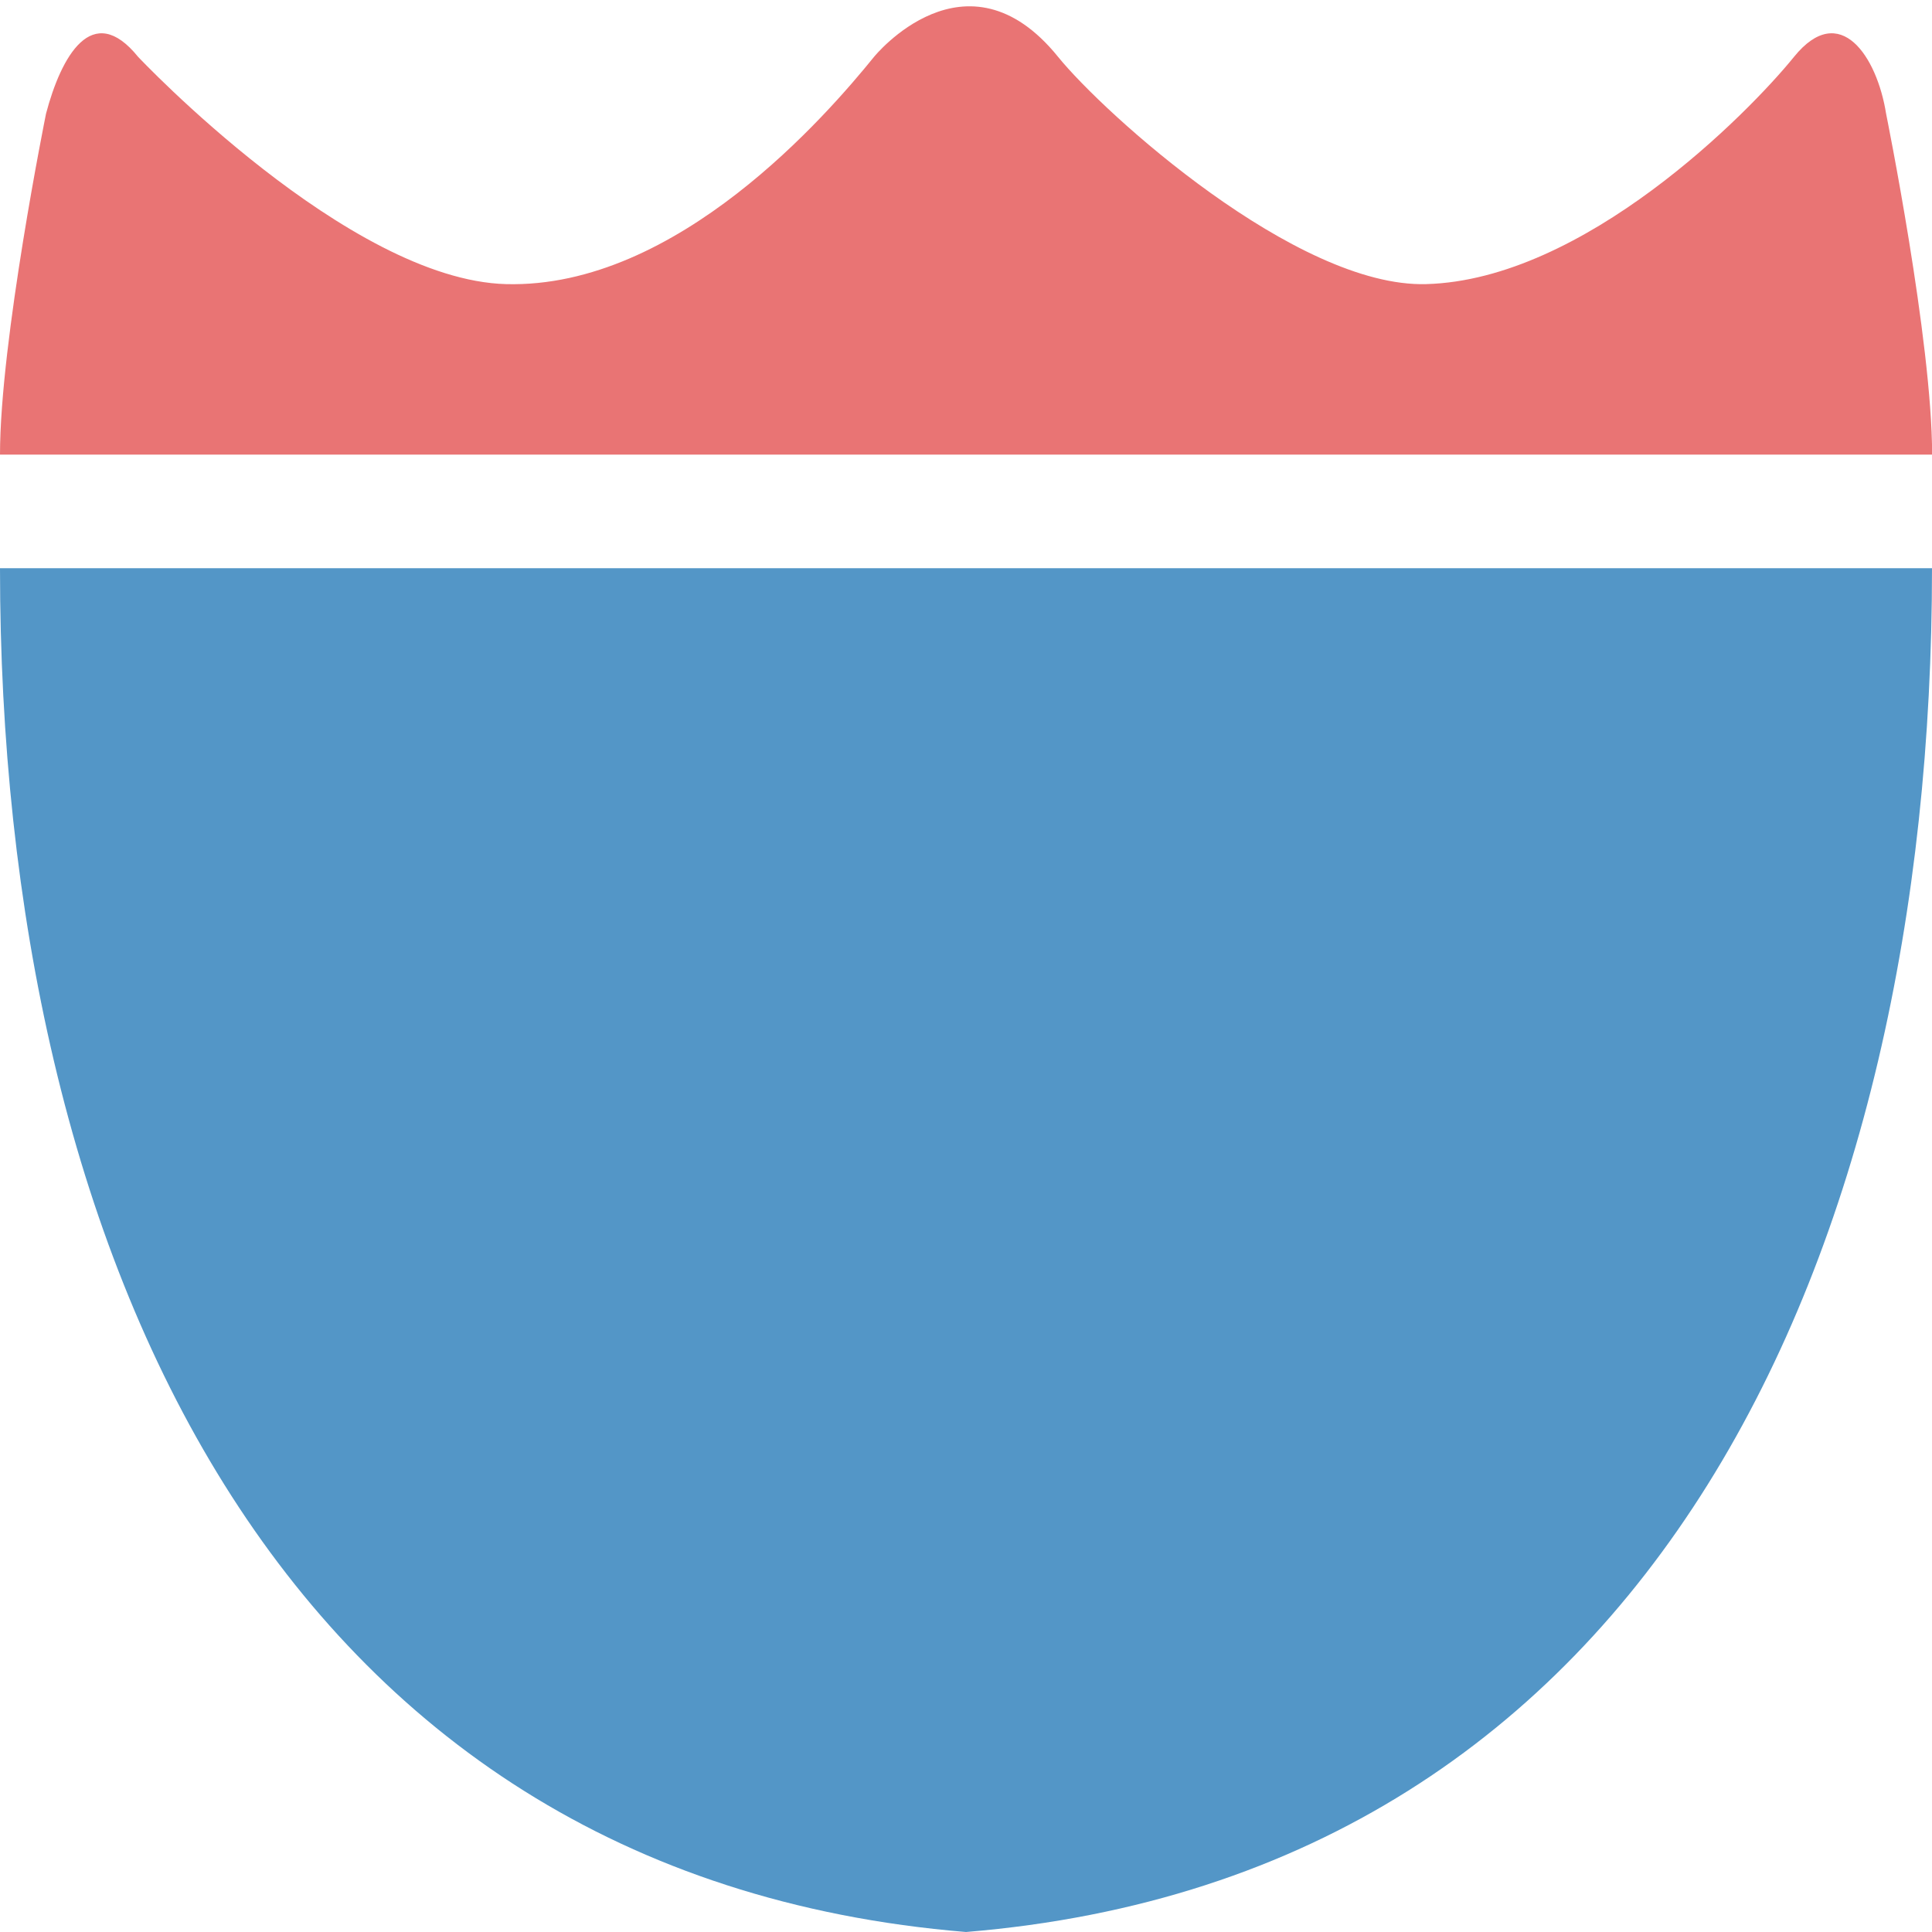 <?xml version="1.0" encoding="UTF-8" standalone="no"?>
<!-- Created with Inkscape (http://www.inkscape.org/) -->

<svg
   xmlns:dc="http://purl.org/dc/elements/1.1/"
   xmlns:cc="http://creativecommons.org/ns#"
   xmlns:rdf="http://www.w3.org/1999/02/22-rdf-syntax-ns#"
   xmlns:svg="http://www.w3.org/2000/svg"
   xmlns="http://www.w3.org/2000/svg"
   xmlns:sodipodi="http://sodipodi.sourceforge.net/DTD/sodipodi-0.dtd"
   xmlns:inkscape="http://www.inkscape.org/namespaces/inkscape"
   version="1.1"
   width="17"
   height="17"
   id="svg3844"
   inkscape:version="0.91+devel+osxmenu r12911"
   sodipodi:docname="us-interstate-1-small.svg"
   viewBox="0 0 17 17">
  <sodipodi:namedview
     pagecolor="#ffffff"
     bordercolor="#666666"
     borderopacity="1"
     objecttolerance="10"
     gridtolerance="10"
     guidetolerance="10"
     inkscape:pageopacity="0"
     inkscape:pageshadow="2"
     inkscape:window-width="1280"
     inkscape:window-height="751"
     id="namedview5316"
     showgrid="false"
     inkscape:zoom="1"
     inkscape:cx="11.925277"
     inkscape:cy="7.5007703"
     inkscape:window-x="-104"
     inkscape:window-y="0"
     inkscape:window-maximized="0"
     inkscape:current-layer="svg3844"
     inkscape:snap-bbox="true"
     fit-margin-top="0"
     fit-margin-left="0"
     fit-margin-right="0"
     fit-margin-bottom="0"
     showguides="true"
     inkscape:guide-bbox="true"
     inkscape:snap-smooth-nodes="true"
     inkscape:object-nodes="true"
     inkscape:snap-intersection-paths="true"
     inkscape:object-paths="true"
     inkscape:document-units="px">
    <inkscape:grid
       type="xygrid"
       id="grid3070"
       empspacing="2"
       visible="true"
       enabled="true"
       snapvisiblegridlinesonly="true"
       spacingx="0.5px"
       spacingy="0.5px"
       originx="1px"
       originy="1px" />
  </sodipodi:namedview>
  <defs
     id="defs3846" />
  <rect
     style="color:#3a3836;display:inline;overflow:visible;visibility:visible;opacity:0;fill:#3a3836;fill-opacity:1;fill-rule:nonzero;stroke:none;stroke-width:1;marker:none;enable-background:accumulate"
     id="rect3933-5"
     width="17"
     height="17"
     x="0"
     y="0" />
  <path
     style="fill:#5396c7;fill-opacity:1;fill-rule:evenodd;stroke:none;stroke-width:0.9px;stroke-linecap:butt;stroke-linejoin:miter;stroke-opacity:1"
     d="M 0,5 C 0,11 2.429,16.5 8.5,17 14.571,16.5 17,11 17,5 l -8.5,0 z"
     id="path9494"
     inkscape:connector-curvature="0"
     sodipodi:nodetypes="ccccc" />
  <path
     style="fill:#e97474;fill-opacity:1;fill-rule:evenodd;stroke:none;stroke-width:0.9px;stroke-linecap:butt;stroke-linejoin:miter;stroke-opacity:1"
     d="m 0,4 c 0,-1 0.405,-3 0.405,-3 0.132,-0.5 0.405,-1 0.81,-0.5 0,0 1.849,1.963 3.238,2 1.508,0.04 2.833,-1.5 3.238,-2 0,0 0.81,-1 1.619,0 0.405,0.5 2.1,2.031 3.238,2 1.389,-0.037 2.833,-1.5 3.238,-2 0.405,-0.5 0.731,0 0.81,0.5 0,0 0.405,2 0.405,3 z"
     id="path9499"
     inkscape:connector-curvature="0"
     sodipodi:nodetypes="csscccccccc" />
</svg>
